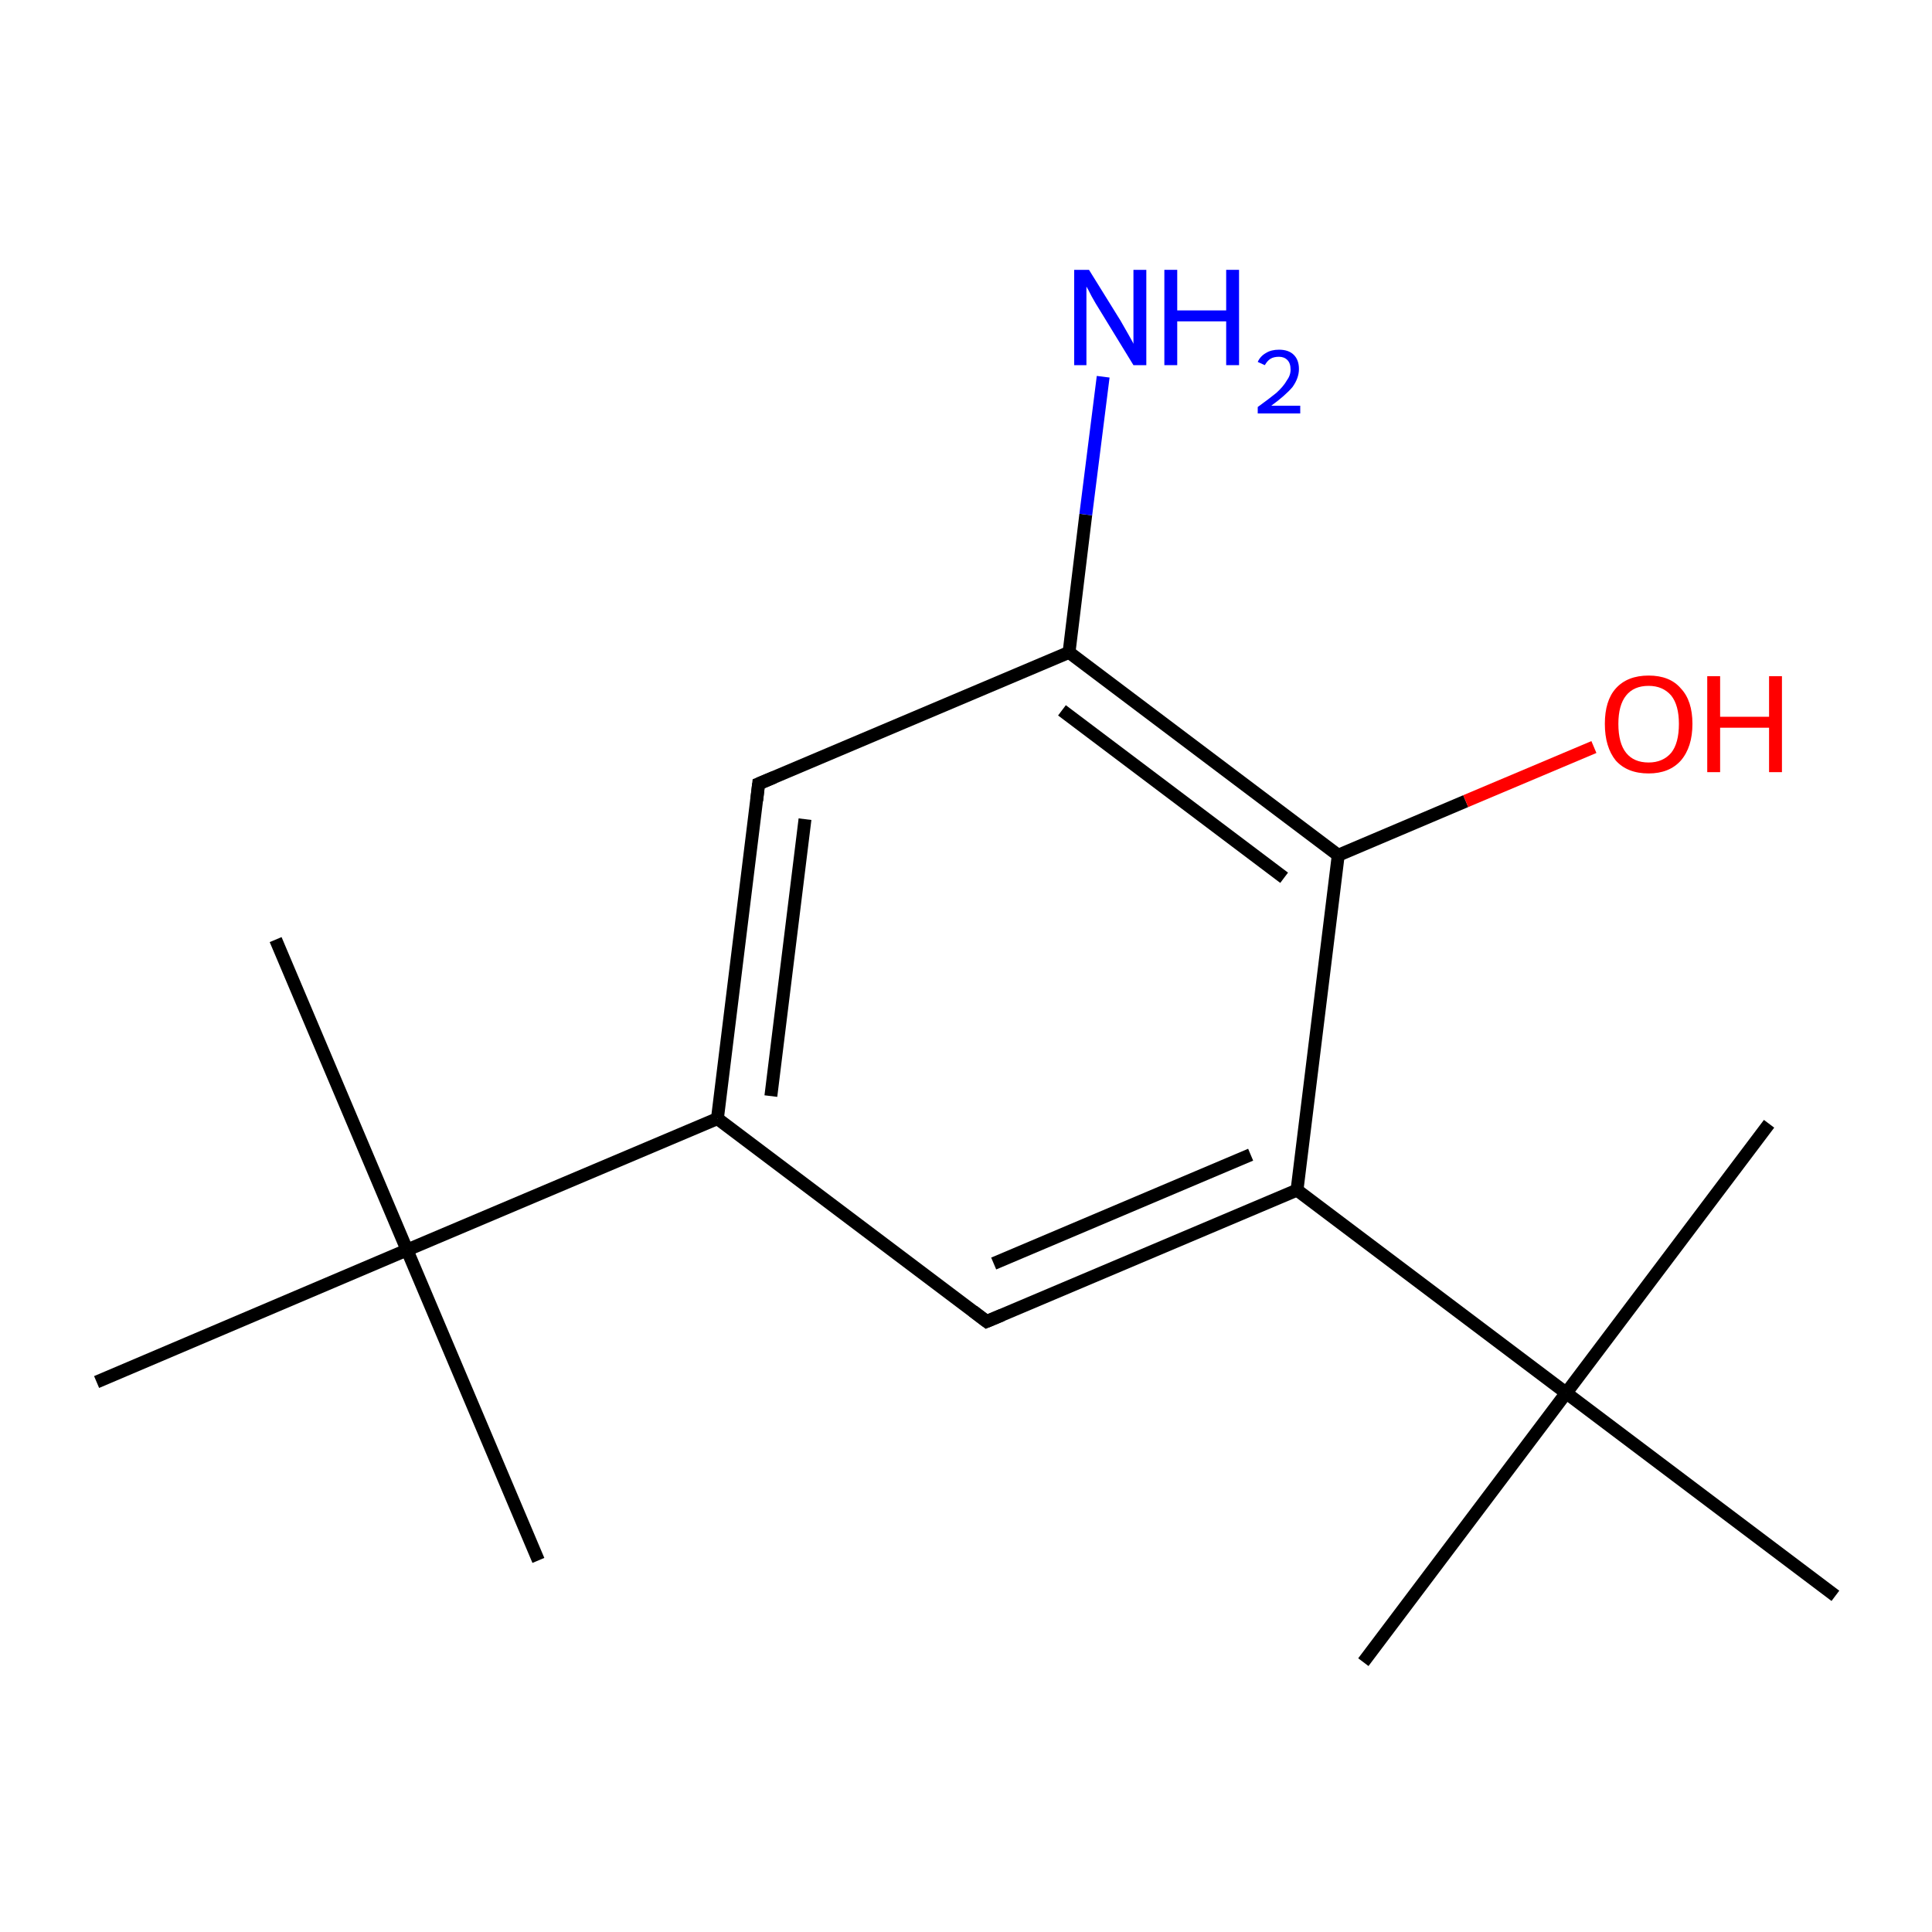 <?xml version='1.0' encoding='iso-8859-1'?>
<svg version='1.1' baseProfile='full'
              xmlns='http://www.w3.org/2000/svg'
                      xmlns:rdkit='http://www.rdkit.org/xml'
                      xmlns:xlink='http://www.w3.org/1999/xlink'
                  xml:space='preserve'
width='300px' height='300px' viewBox='0 0 300 300'>
<!-- END OF HEADER -->
<rect style='opacity:1.0;fill:#FFFFFF;stroke:none' width='300.0' height='300.0' x='0.0' y='0.0'> </rect>
<path class='bond-0 atom-0 atom-1' d='M 42.8,145.9 L 63.2,194.1' style='fill:none;fill-rule:evenodd;stroke:#000000;stroke-width:2.0px;stroke-linecap:butt;stroke-linejoin:miter;stroke-opacity:1' />
<path class='bond-1 atom-1 atom-2' d='M 63.2,194.1 L 83.6,242.3' style='fill:none;fill-rule:evenodd;stroke:#000000;stroke-width:2.0px;stroke-linecap:butt;stroke-linejoin:miter;stroke-opacity:1' />
<path class='bond-2 atom-1 atom-3' d='M 63.2,194.1 L 15.0,214.6' style='fill:none;fill-rule:evenodd;stroke:#000000;stroke-width:2.0px;stroke-linecap:butt;stroke-linejoin:miter;stroke-opacity:1' />
<path class='bond-3 atom-1 atom-4' d='M 63.2,194.1 L 111.4,173.7' style='fill:none;fill-rule:evenodd;stroke:#000000;stroke-width:2.0px;stroke-linecap:butt;stroke-linejoin:miter;stroke-opacity:1' />
<path class='bond-4 atom-4 atom-5' d='M 111.4,173.7 L 117.8,121.7' style='fill:none;fill-rule:evenodd;stroke:#000000;stroke-width:2.0px;stroke-linecap:butt;stroke-linejoin:miter;stroke-opacity:1' />
<path class='bond-4 atom-4 atom-5' d='M 119.7,170.2 L 125.0,127.2' style='fill:none;fill-rule:evenodd;stroke:#000000;stroke-width:2.0px;stroke-linecap:butt;stroke-linejoin:miter;stroke-opacity:1' />
<path class='bond-5 atom-5 atom-6' d='M 117.8,121.7 L 166.0,101.3' style='fill:none;fill-rule:evenodd;stroke:#000000;stroke-width:2.0px;stroke-linecap:butt;stroke-linejoin:miter;stroke-opacity:1' />
<path class='bond-6 atom-6 atom-7' d='M 166.0,101.3 L 168.6,79.9' style='fill:none;fill-rule:evenodd;stroke:#000000;stroke-width:2.0px;stroke-linecap:butt;stroke-linejoin:miter;stroke-opacity:1' />
<path class='bond-6 atom-6 atom-7' d='M 168.6,79.9 L 171.3,58.5' style='fill:none;fill-rule:evenodd;stroke:#0000FF;stroke-width:2.0px;stroke-linecap:butt;stroke-linejoin:miter;stroke-opacity:1' />
<path class='bond-7 atom-6 atom-8' d='M 166.0,101.3 L 207.8,132.8' style='fill:none;fill-rule:evenodd;stroke:#000000;stroke-width:2.0px;stroke-linecap:butt;stroke-linejoin:miter;stroke-opacity:1' />
<path class='bond-7 atom-6 atom-8' d='M 164.9,110.3 L 199.4,136.3' style='fill:none;fill-rule:evenodd;stroke:#000000;stroke-width:2.0px;stroke-linecap:butt;stroke-linejoin:miter;stroke-opacity:1' />
<path class='bond-8 atom-8 atom-9' d='M 207.8,132.8 L 227.6,124.4' style='fill:none;fill-rule:evenodd;stroke:#000000;stroke-width:2.0px;stroke-linecap:butt;stroke-linejoin:miter;stroke-opacity:1' />
<path class='bond-8 atom-8 atom-9' d='M 227.6,124.4 L 247.5,116.0' style='fill:none;fill-rule:evenodd;stroke:#FF0000;stroke-width:2.0px;stroke-linecap:butt;stroke-linejoin:miter;stroke-opacity:1' />
<path class='bond-9 atom-8 atom-10' d='M 207.8,132.8 L 201.4,184.8' style='fill:none;fill-rule:evenodd;stroke:#000000;stroke-width:2.0px;stroke-linecap:butt;stroke-linejoin:miter;stroke-opacity:1' />
<path class='bond-10 atom-10 atom-11' d='M 201.4,184.8 L 243.2,216.3' style='fill:none;fill-rule:evenodd;stroke:#000000;stroke-width:2.0px;stroke-linecap:butt;stroke-linejoin:miter;stroke-opacity:1' />
<path class='bond-11 atom-11 atom-12' d='M 243.2,216.3 L 211.7,258.1' style='fill:none;fill-rule:evenodd;stroke:#000000;stroke-width:2.0px;stroke-linecap:butt;stroke-linejoin:miter;stroke-opacity:1' />
<path class='bond-12 atom-11 atom-13' d='M 243.2,216.3 L 274.7,174.5' style='fill:none;fill-rule:evenodd;stroke:#000000;stroke-width:2.0px;stroke-linecap:butt;stroke-linejoin:miter;stroke-opacity:1' />
<path class='bond-13 atom-11 atom-14' d='M 243.2,216.3 L 285.0,247.8' style='fill:none;fill-rule:evenodd;stroke:#000000;stroke-width:2.0px;stroke-linecap:butt;stroke-linejoin:miter;stroke-opacity:1' />
<path class='bond-14 atom-10 atom-15' d='M 201.4,184.8 L 153.2,205.2' style='fill:none;fill-rule:evenodd;stroke:#000000;stroke-width:2.0px;stroke-linecap:butt;stroke-linejoin:miter;stroke-opacity:1' />
<path class='bond-14 atom-10 atom-15' d='M 194.2,179.3 L 154.3,196.2' style='fill:none;fill-rule:evenodd;stroke:#000000;stroke-width:2.0px;stroke-linecap:butt;stroke-linejoin:miter;stroke-opacity:1' />
<path class='bond-15 atom-15 atom-4' d='M 153.2,205.2 L 111.4,173.7' style='fill:none;fill-rule:evenodd;stroke:#000000;stroke-width:2.0px;stroke-linecap:butt;stroke-linejoin:miter;stroke-opacity:1' />
<path d='M 117.5,124.3 L 117.8,121.7 L 120.2,120.7' style='fill:none;stroke:#000000;stroke-width:2.0px;stroke-linecap:butt;stroke-linejoin:miter;stroke-miterlimit:10;stroke-opacity:1;' />
<path d='M 155.6,204.2 L 153.2,205.2 L 151.1,203.6' style='fill:none;stroke:#000000;stroke-width:2.0px;stroke-linecap:butt;stroke-linejoin:miter;stroke-miterlimit:10;stroke-opacity:1;' />
<path class='atom-7' d='M 169.1 41.9
L 174.0 49.8
Q 174.4 50.5, 175.2 51.9
Q 176.0 53.3, 176.0 53.4
L 176.0 41.9
L 178.0 41.9
L 178.0 56.7
L 176.0 56.7
L 170.8 48.2
Q 170.1 47.1, 169.5 46.0
Q 168.9 44.8, 168.7 44.5
L 168.7 56.7
L 166.8 56.7
L 166.8 41.9
L 169.1 41.9
' fill='#0000FF'/>
<path class='atom-7' d='M 180.8 41.9
L 182.8 41.9
L 182.8 48.2
L 190.4 48.2
L 190.4 41.9
L 192.4 41.9
L 192.4 56.7
L 190.4 56.7
L 190.4 49.9
L 182.8 49.9
L 182.8 56.7
L 180.8 56.7
L 180.8 41.9
' fill='#0000FF'/>
<path class='atom-7' d='M 195.3 56.2
Q 195.7 55.3, 196.6 54.8
Q 197.4 54.3, 198.6 54.3
Q 200.1 54.3, 200.9 55.1
Q 201.7 55.9, 201.7 57.3
Q 201.7 58.7, 200.7 60.1
Q 199.6 61.4, 197.4 63.0
L 201.9 63.0
L 201.9 64.2
L 195.3 64.2
L 195.3 63.2
Q 197.1 61.9, 198.2 61.0
Q 199.3 60.0, 199.8 59.1
Q 200.4 58.3, 200.4 57.4
Q 200.4 56.4, 199.9 55.9
Q 199.4 55.4, 198.6 55.4
Q 197.8 55.4, 197.3 55.7
Q 196.8 56.0, 196.4 56.7
L 195.3 56.2
' fill='#0000FF'/>
<path class='atom-9' d='M 249.2 112.4
Q 249.2 108.8, 250.9 106.9
Q 252.7 104.9, 256.0 104.9
Q 259.3 104.9, 261.0 106.9
Q 262.8 108.8, 262.8 112.4
Q 262.8 116.0, 261.0 118.1
Q 259.2 120.1, 256.0 120.1
Q 252.7 120.1, 250.9 118.1
Q 249.2 116.0, 249.2 112.4
M 256.0 118.4
Q 258.2 118.4, 259.5 116.9
Q 260.7 115.4, 260.7 112.4
Q 260.7 109.5, 259.5 108.0
Q 258.2 106.5, 256.0 106.5
Q 253.7 106.5, 252.5 108.0
Q 251.3 109.5, 251.3 112.4
Q 251.3 115.4, 252.5 116.9
Q 253.7 118.4, 256.0 118.4
' fill='#FF0000'/>
<path class='atom-9' d='M 265.1 105.0
L 267.1 105.0
L 267.1 111.3
L 274.7 111.3
L 274.7 105.0
L 276.7 105.0
L 276.7 119.9
L 274.7 119.9
L 274.7 113.0
L 267.1 113.0
L 267.1 119.9
L 265.1 119.9
L 265.1 105.0
' fill='#FF0000'/>
</svg>
